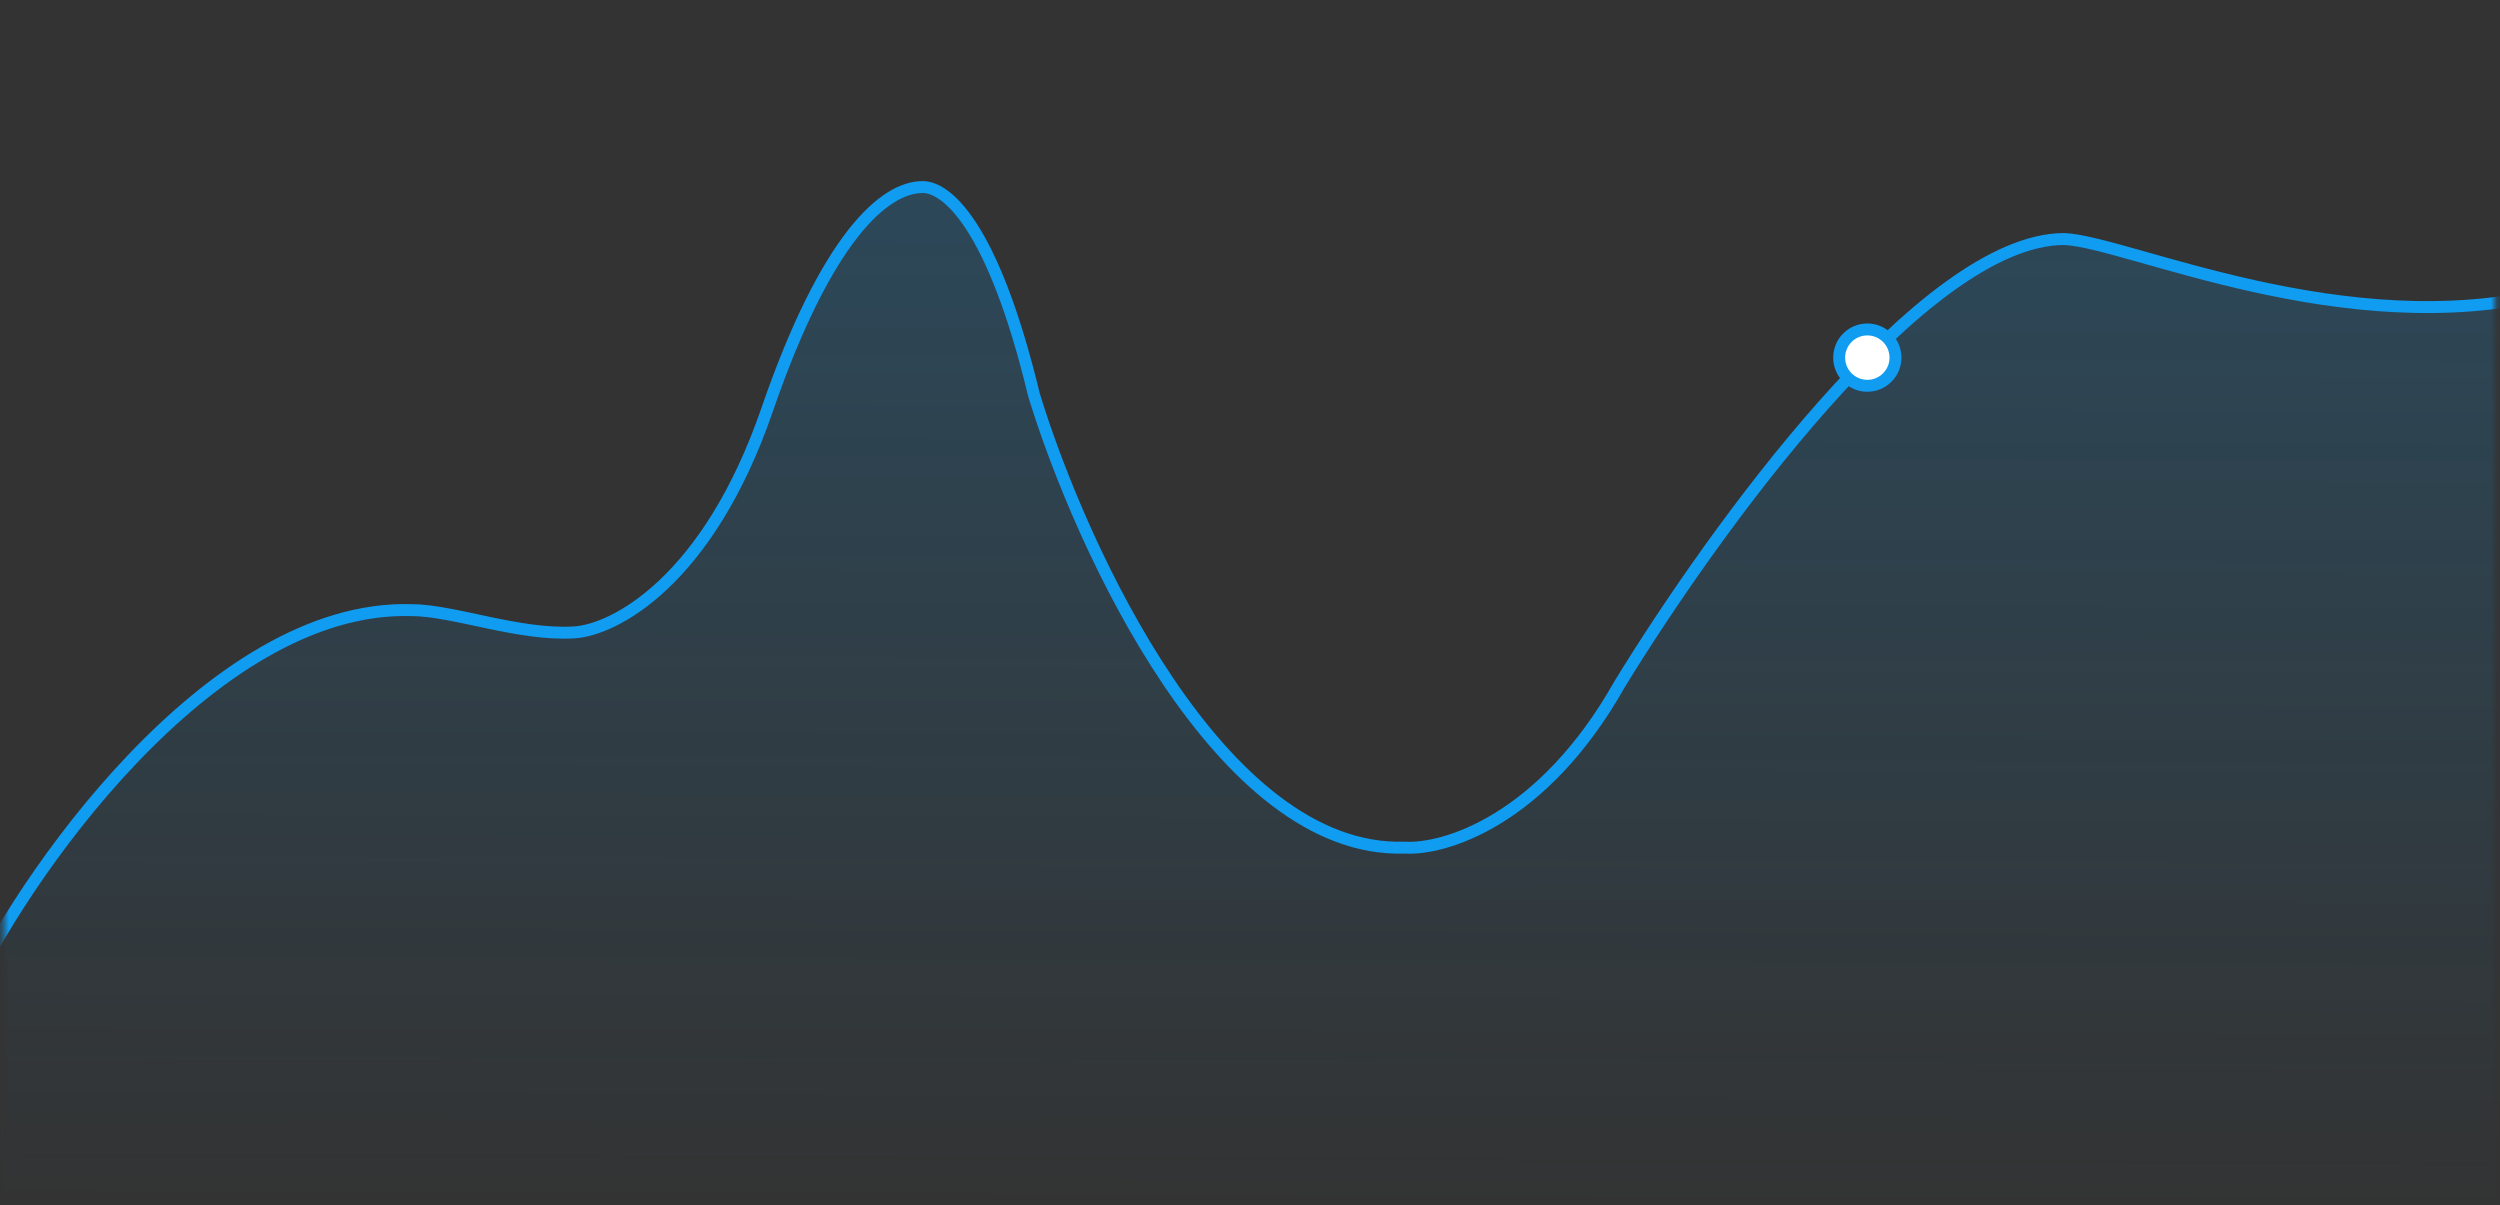 <svg width="419" height="202" viewBox="0 0 419 202" fill="none" xmlns="http://www.w3.org/2000/svg">
<rect x="0" y="0" width="419" height="202" fill="#333333" stroke="none"/>
<mask id="mask0_0_1179" style="mask-type:alpha" maskUnits="userSpaceOnUse" x="0" y="0" width="419" height="202">
<rect x="0.613" y="0.441" width="417.613" height="201.369" fill="#C4C4C4"/>
</mask>
<g mask="url(#mask0_0_1179)">
<path opacity="0.2" d="M68.94 102.257C35.149 101.261 3.016 147.998 -5.68 167.486V202.955H442.824L427.378 49.068C393.054 57.648 356.441 40.486 345.975 40.059C322.371 40.059 287.172 88.987 271.436 114.695C258.516 137.583 242.035 142.476 235.409 142.061C204.6 143.057 181.162 91.89 173.294 66.182C166.337 37.322 158.505 31.352 154.659 31.352C148.207 31.333 138.509 39.811 128.571 68.67C118.632 97.529 102.896 105.573 96.27 105.988C87.003 106.568 75.979 102.256 68.94 102.257Z" fill="url(#paint0_linear_0_1179)"/>
<path d="M-5.68 167.486C3.016 147.998 35.149 101.261 68.94 102.257C75.979 102.256 87.003 106.568 96.27 105.988C102.896 105.573 118.632 97.529 128.571 68.67C138.509 39.811 148.207 31.333 154.659 31.352C158.505 31.352 166.337 37.322 173.294 66.182C181.162 91.89 204.6 143.057 235.409 142.061C242.035 142.476 258.516 137.583 271.436 114.695C287.172 88.987 322.371 40.059 345.975 40.059C356.441 40.486 393.054 57.648 427.378 49.068" stroke="#109CF1" stroke-width="2" stroke-linejoin="round"/>
<circle cx="312.964" cy="59.937" r="4.721" fill="white" stroke="#109CF1" stroke-width="2"/>
</g>
<defs>
<linearGradient id="paint0_linear_0_1179" x1="218.572" y1="31.352" x2="218" y2="202.955" gradientUnits="userSpaceOnUse">
<stop stop-color="#109CF1"/>
<stop offset="1" stop-color="#109CF1" stop-opacity="0"/>
</linearGradient>
</defs>
</svg>
